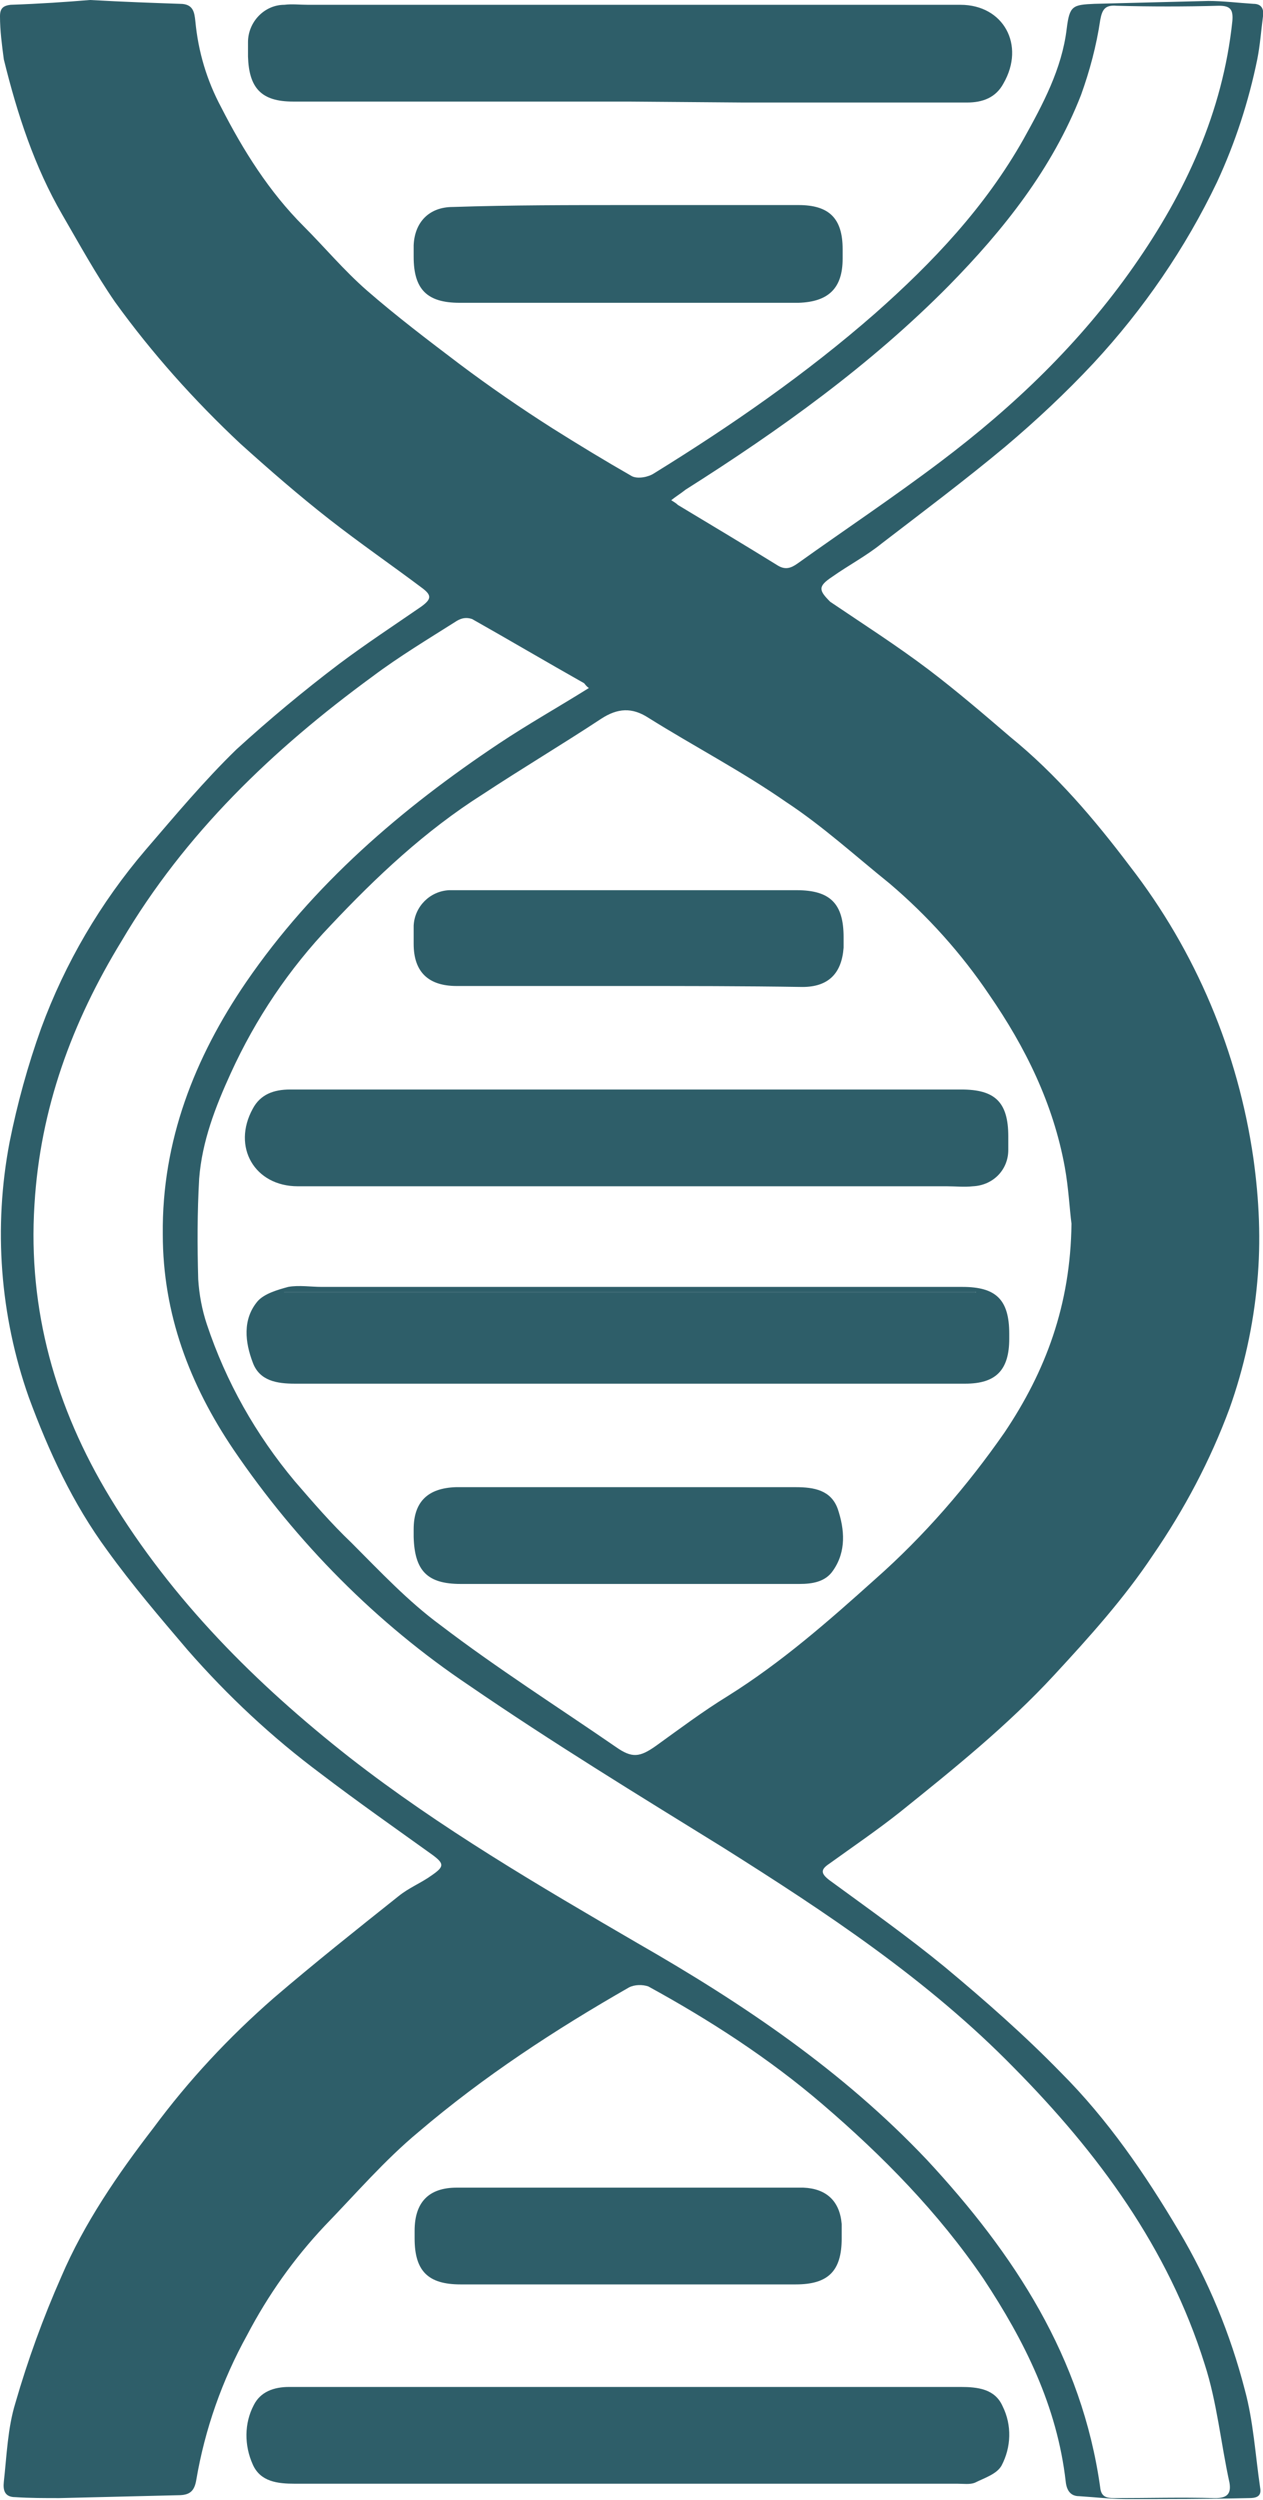 <?xml version="1.0" encoding="utf-8"?>
<!-- Generator: Adobe Illustrator 24.0.3, SVG Export Plug-In . SVG Version: 6.00 Build 0)  -->
<svg version="1.1" id="Layer_1" xmlns="http://www.w3.org/2000/svg" xmlns:xlink="http://www.w3.org/1999/xlink" x="0px" y="0px"
	 viewBox="0 0 131.9 260.9" style="enable-background:new 0 0 131.9 260.9;" xml:space="preserve">
<style type="text/css">
	.st0{fill:#2E5E69;}
</style>
<title>Artboard 1</title>
<path class="st0" d="M65.6,249.1c11.6,0,23.2,0,34.7,0c1.8,0,3.6,0.2,4.4,2c1,2,0.9,4.3-0.1,6.2c-0.5,0.9-1.8,1.3-2.8,1.8
	c-0.5,0.2-1.2,0.1-1.8,0.1c-23.1,0-46.1,0-69.2,0c-1.8,0-3.6-0.2-4.4-2c-0.9-2-0.9-4.3,0.1-6.2c0.7-1.4,2.1-1.9,3.7-1.9
	c4.7,0,9.4,0,14.1,0L65.6,249.1z"/>
<path class="st0" d="M65.6,10.6h-35c-3.3,0-4.6-1.4-4.7-4.7c0-0.5,0-1,0-1.5c0-2.1,1.7-3.9,3.8-3.9c0.8-0.1,1.6,0,2.5,0h68.1
	c4.5,0,6.8,4.2,4.5,8.2c-0.8,1.5-2.2,2-3.8,2c-7.8,0-15.6,0-23.4,0L65.6,10.6z"/>
<path class="st0" d="M65.6,238.4H48.1c-3.4,0-4.8-1.4-4.8-4.8c0-0.3,0-0.5,0-0.8c0-3,1.5-4.5,4.4-4.5c11.2,0,22.4,0,33.6,0
	c0.9,0,1.7,0,2.6,0c2.4,0.1,3.8,1.4,4,3.8c0,0.5,0,1,0,1.5c0,3.4-1.4,4.8-4.8,4.8L65.6,238.4L65.6,238.4z"/>
<path class="st0" d="M65.6,21.4c5.9,0,11.9,0,17.8,0c3.2,0,4.6,1.4,4.6,4.6c0,0.3,0,0.6,0,1c0,3.1-1.5,4.5-4.6,4.6
	c-4.2,0-8.5,0-12.7,0H48c-3.4,0-4.8-1.4-4.8-4.8c0-0.4,0-0.8,0-1.2c0.1-2.4,1.6-4,4.1-4C53.4,21.4,59.5,21.4,65.6,21.4L65.6,21.4z"
	/>
<path class="st0" d="M86.9,60.2c1.7-1.2,3.6-2.2,5.2-3.5c4.3-3.3,8.7-6.6,12.9-10.1c3.2-2.7,6.3-5.6,9.2-8.7
	c5.2-5.6,9.6-12,12.9-18.9c1.9-4.1,3.3-8.4,4.2-12.8c0.3-1.5,0.4-3,0.6-4.5c0.1-0.7-0.1-1.3-1-1.3c-1.6-0.1-3.2-0.3-4.7-0.3
	c-3.9,0.1-7.9,0.2-11.9,0.3c-2.3,0.1-2.6,0.2-2.9,2.6c-0.5,4.2-2.5,7.9-4.5,11.5c-4,7.1-9.5,12.9-15.5,18.2
	c-7.2,6.3-15,11.7-23.1,16.7c-0.6,0.4-1.7,0.6-2.3,0.3c-2.8-1.6-5.6-3.3-8.3-5c-3.3-2.1-6.5-4.3-9.7-6.7c-3.3-2.5-6.6-5-9.7-7.7
	c-2.4-2.1-4.4-4.5-6.6-6.7c-3.6-3.6-6.3-7.9-8.6-12.4c-1.5-2.8-2.4-5.8-2.7-9c-0.1-0.9-0.2-1.8-1.6-1.8C15.9,0.3,13,0.2,9.4,0
	C7,0.2,4.1,0.4,1.1,0.5C0.3,0.6,0,0.9,0,1.7c0,1.5,0.2,3,0.4,4.5c1.4,5.7,3.2,11.2,6.1,16.2c1.8,3.1,3.5,6.2,5.5,9.1
	c3.9,5.4,8.3,10.3,13.1,14.8c3,2.7,6.1,5.4,9.3,7.9c3.2,2.5,6.4,4.7,9.6,7.1c1.1,0.8,1.1,1.2,0,2c-2.9,2-5.8,3.9-8.6,6
	c-3.7,2.8-7.3,5.8-10.7,8.9c-3.4,3.3-6.4,6.9-9.5,10.5c-4.7,5.5-8.4,11.8-10.9,18.6c-1.4,3.9-2.5,7.9-3.3,11.9
	c-1.7,8.9-1,18.1,2,26.6c2.1,5.7,4.6,11.1,8.2,16c2.6,3.6,5.5,7,8.4,10.4c4.2,4.8,8.8,9.1,13.9,12.9c3.8,2.9,7.8,5.7,11.7,8.5
	c1.2,0.9,1.2,1.2-0.1,2.1c-1.1,0.8-2.4,1.3-3.5,2.2c-4.4,3.5-8.8,7-13,10.6c-4.7,4.1-8.9,8.6-12.6,13.6c-3.7,4.8-7.2,9.9-9.6,15.5
	c-1.9,4.3-3.5,8.7-4.8,13.2c-0.8,2.6-0.9,5.5-1.2,8.2c-0.1,0.9,0.1,1.6,1.2,1.6c1.5,0.1,3.1,0.1,4.6,0.1c4.1-0.1,8.3-0.2,12.4-0.3
	c1.2,0,1.7-0.4,1.9-1.6c0.9-5.3,2.7-10.4,5.3-15.1c2.2-4.2,4.9-8,8.1-11.4c3.2-3.3,6.3-6.9,9.8-9.8c6.8-5.8,14.3-10.7,22-15.1
	c0.6-0.3,1.4-0.3,2-0.1c6.4,3.5,12.6,7.5,18.2,12.3c6.3,5.4,12.1,11.3,16.8,18.2c4.3,6.5,7.7,13.3,8.6,21.2c0.1,0.9,0.5,1.5,1.4,1.5
	c1.6,0.1,3.3,0.3,4.9,0.3c4.3,0,8.5,0,12.8-0.1c0.7,0,1.4-0.1,1.2-1.1c-0.5-3.4-0.7-6.9-1.6-10.2c-1.5-5.8-3.8-11.4-6.9-16.6
	c-3.5-5.9-7.4-11.6-12.3-16.5c-3.8-3.9-7.9-7.5-12.1-11c-3.9-3.2-8-6.1-12.1-9.1c-0.9-0.7-0.9-1.1,0-1.7c2.5-1.8,5-3.5,7.4-5.4
	c5.6-4.5,11.2-9,16.1-14.3c3.7-4,7.3-8,10.3-12.5c3.3-4.8,6-9.9,8-15.3c1.5-4.2,2.5-8.7,2.9-13.2c0.4-4.3,0.2-8.6-0.4-12.9
	c-1.6-11.1-6-21.6-12.9-30.5c-3.7-4.9-7.7-9.6-12.5-13.5c-2.8-2.4-5.6-4.8-8.5-7c-3.3-2.5-6.9-4.8-10.3-7.1
	C85.5,61.6,85.4,61.2,86.9,60.2z M105.9,215.8c8.8,8.9,16.1,18.8,19.9,30.9c1.3,4,1.7,8.3,2.6,12.4c0.2,1.2-0.3,1.6-1.5,1.6
	c-3.5-0.1-7,0-10.5,0c-0.8,0-1.4-0.1-1.5-1.1c-1.9-13.6-9-24.4-18.1-34.2c-8.8-9.3-19.2-16.3-30.2-22.6c-10.3-6-20.6-12-30.1-19.4
	c-9.8-7.7-18.5-16.4-25-27.1c-5.7-9.4-8.6-19.6-7.9-30.6c0.6-10,3.9-19,9.1-27.5C19.3,87,28.5,78.2,38.9,70.6
	c2.8-2.1,5.8-3.9,8.8-5.8c0.5-0.3,1-0.4,1.6-0.2c3.9,2.2,7.8,4.5,11.7,6.7c0.1,0.1,0.2,0.3,0.5,0.5c-3.2,2-6.4,3.8-9.4,5.8
	c-10.2,6.8-19.4,14.7-26.4,24.9c-5.4,7.9-8.8,16.6-8.7,26.3c0,8.3,2.8,15.7,7.4,22.5c6.6,9.7,14.9,18.1,24.6,24.6
	c8.6,5.9,17.6,11.4,26.5,16.9C86.3,199.6,96.9,206.6,105.9,215.8L105.9,215.8z M92.9,92.2c4,3.4,7.5,7.3,10.4,11.6
	c3.8,5.5,6.7,11.4,7.9,18c0.4,2.2,0.5,4.4,0.7,5.9c-0.1,8.5-2.7,15.4-7,21.8c-3.9,5.6-8.4,10.8-13.5,15.3
	c-4.9,4.4-9.8,8.7-15.4,12.2c-2.6,1.6-5,3.4-7.5,5.2c-1.7,1.2-2.5,1.3-4.2,0.1c-6.1-4.2-12.4-8.2-18.3-12.7
	c-3.4-2.5-6.3-5.6-9.3-8.6c-2.1-2-4-4.2-5.9-6.4c-4.1-4.9-7.2-10.4-9.2-16.4c-0.5-1.5-0.8-3.1-0.9-4.7c-0.1-3.5-0.1-7,0.1-10.5
	c0.3-3.9,1.7-7.5,3.3-11c2.6-5.7,6.1-10.9,10.4-15.4c4.8-5.1,9.9-9.9,15.9-13.7c4.1-2.7,8.3-5.2,12.4-7.9c1.7-1.1,3.2-1.2,4.9-0.1
	c4.8,3,9.8,5.6,14.4,8.8C85.9,86.2,89.3,89.3,92.9,92.2L92.9,92.2z M83.3,58.8c-0.7,0.5-1.3,0.7-2.1,0.2c-3.4-2.1-6.9-4.2-10.4-6.3
	c-0.2-0.2-0.4-0.3-0.7-0.5c0.5-0.4,1-0.7,1.5-1.1c9.8-6.2,19.3-13,27.5-21.3c5.7-5.8,10.8-12.2,13.8-19.9c0.9-2.5,1.6-5.1,2-7.8
	c0.2-1.1,0.5-1.6,1.7-1.5c3.6,0.1,7.1,0.1,10.7,0c1.2,0,1.5,0.4,1.4,1.6c-1,9.5-4.9,17.9-10.3,25.6c-5.6,8-12.5,14.6-20.2,20.4
	C93.3,51.9,88.2,55.3,83.3,58.8z"/>
<path class="st0" d="M65.7,113.7h34.7c3.5,0,4.9,1.3,4.9,4.9c0,0.5,0,0.9,0,1.4c0,2.1-1.6,3.7-3.7,3.8c-0.9,0.1-1.8,0-2.7,0H31.1
	c-4.5,0-6.9-4.1-4.7-8.1c0.8-1.5,2.2-2,3.9-2c8.4,0,16.9,0,25.3,0L65.7,113.7z"/>
<path class="st0" d="M65.5,144.4c-11.6,0-23.2,0-34.7,0c-1.9,0-3.7-0.3-4.4-2.2c-0.8-2.1-1.1-4.5,0.5-6.4c0.7-0.8,2.1-1.2,3.2-1.5
	c1.1-0.2,2.4,0,3.5,0h66.9c3.5,0,4.9,1.3,4.9,4.9v0.5c0,3.3-1.4,4.7-4.6,4.7L65.5,144.4z M29.7,134.8v0.1h72.2v-0.1H29.7z"/>
<path class="st0" d="M65.5,102.9c-5.9,0-11.9,0-17.8,0c-3,0-4.5-1.5-4.5-4.4c0-0.6,0-1.3,0-1.9c0.1-2,1.7-3.6,3.7-3.7
	c0.4,0,0.7,0,1.1,0h35.2c3.5,0,4.9,1.4,4.9,4.9c0,0.4,0,0.7,0,1.1c-0.2,2.7-1.6,4.1-4.3,4.1C77.6,102.9,71.6,102.9,65.5,102.9z"/>
<path class="st0" d="M65.5,165.3H48.1c-3.5,0-4.8-1.4-4.9-4.9v-0.8c0-2.9,1.5-4.3,4.4-4.4c2.4,0,4.7,0,7.1,0c9.5,0,19,0,28.4,0
	c1.9,0,3.7,0.3,4.4,2.3c0.7,2.1,0.9,4.4-0.5,6.4c-0.8,1.2-2.2,1.4-3.5,1.4C77.5,165.3,71.5,165.3,65.5,165.3z"/>
<path class="st0" d="M29.7,134.8h72.2v0.1H29.7L29.7,134.8z"/>
</svg>
